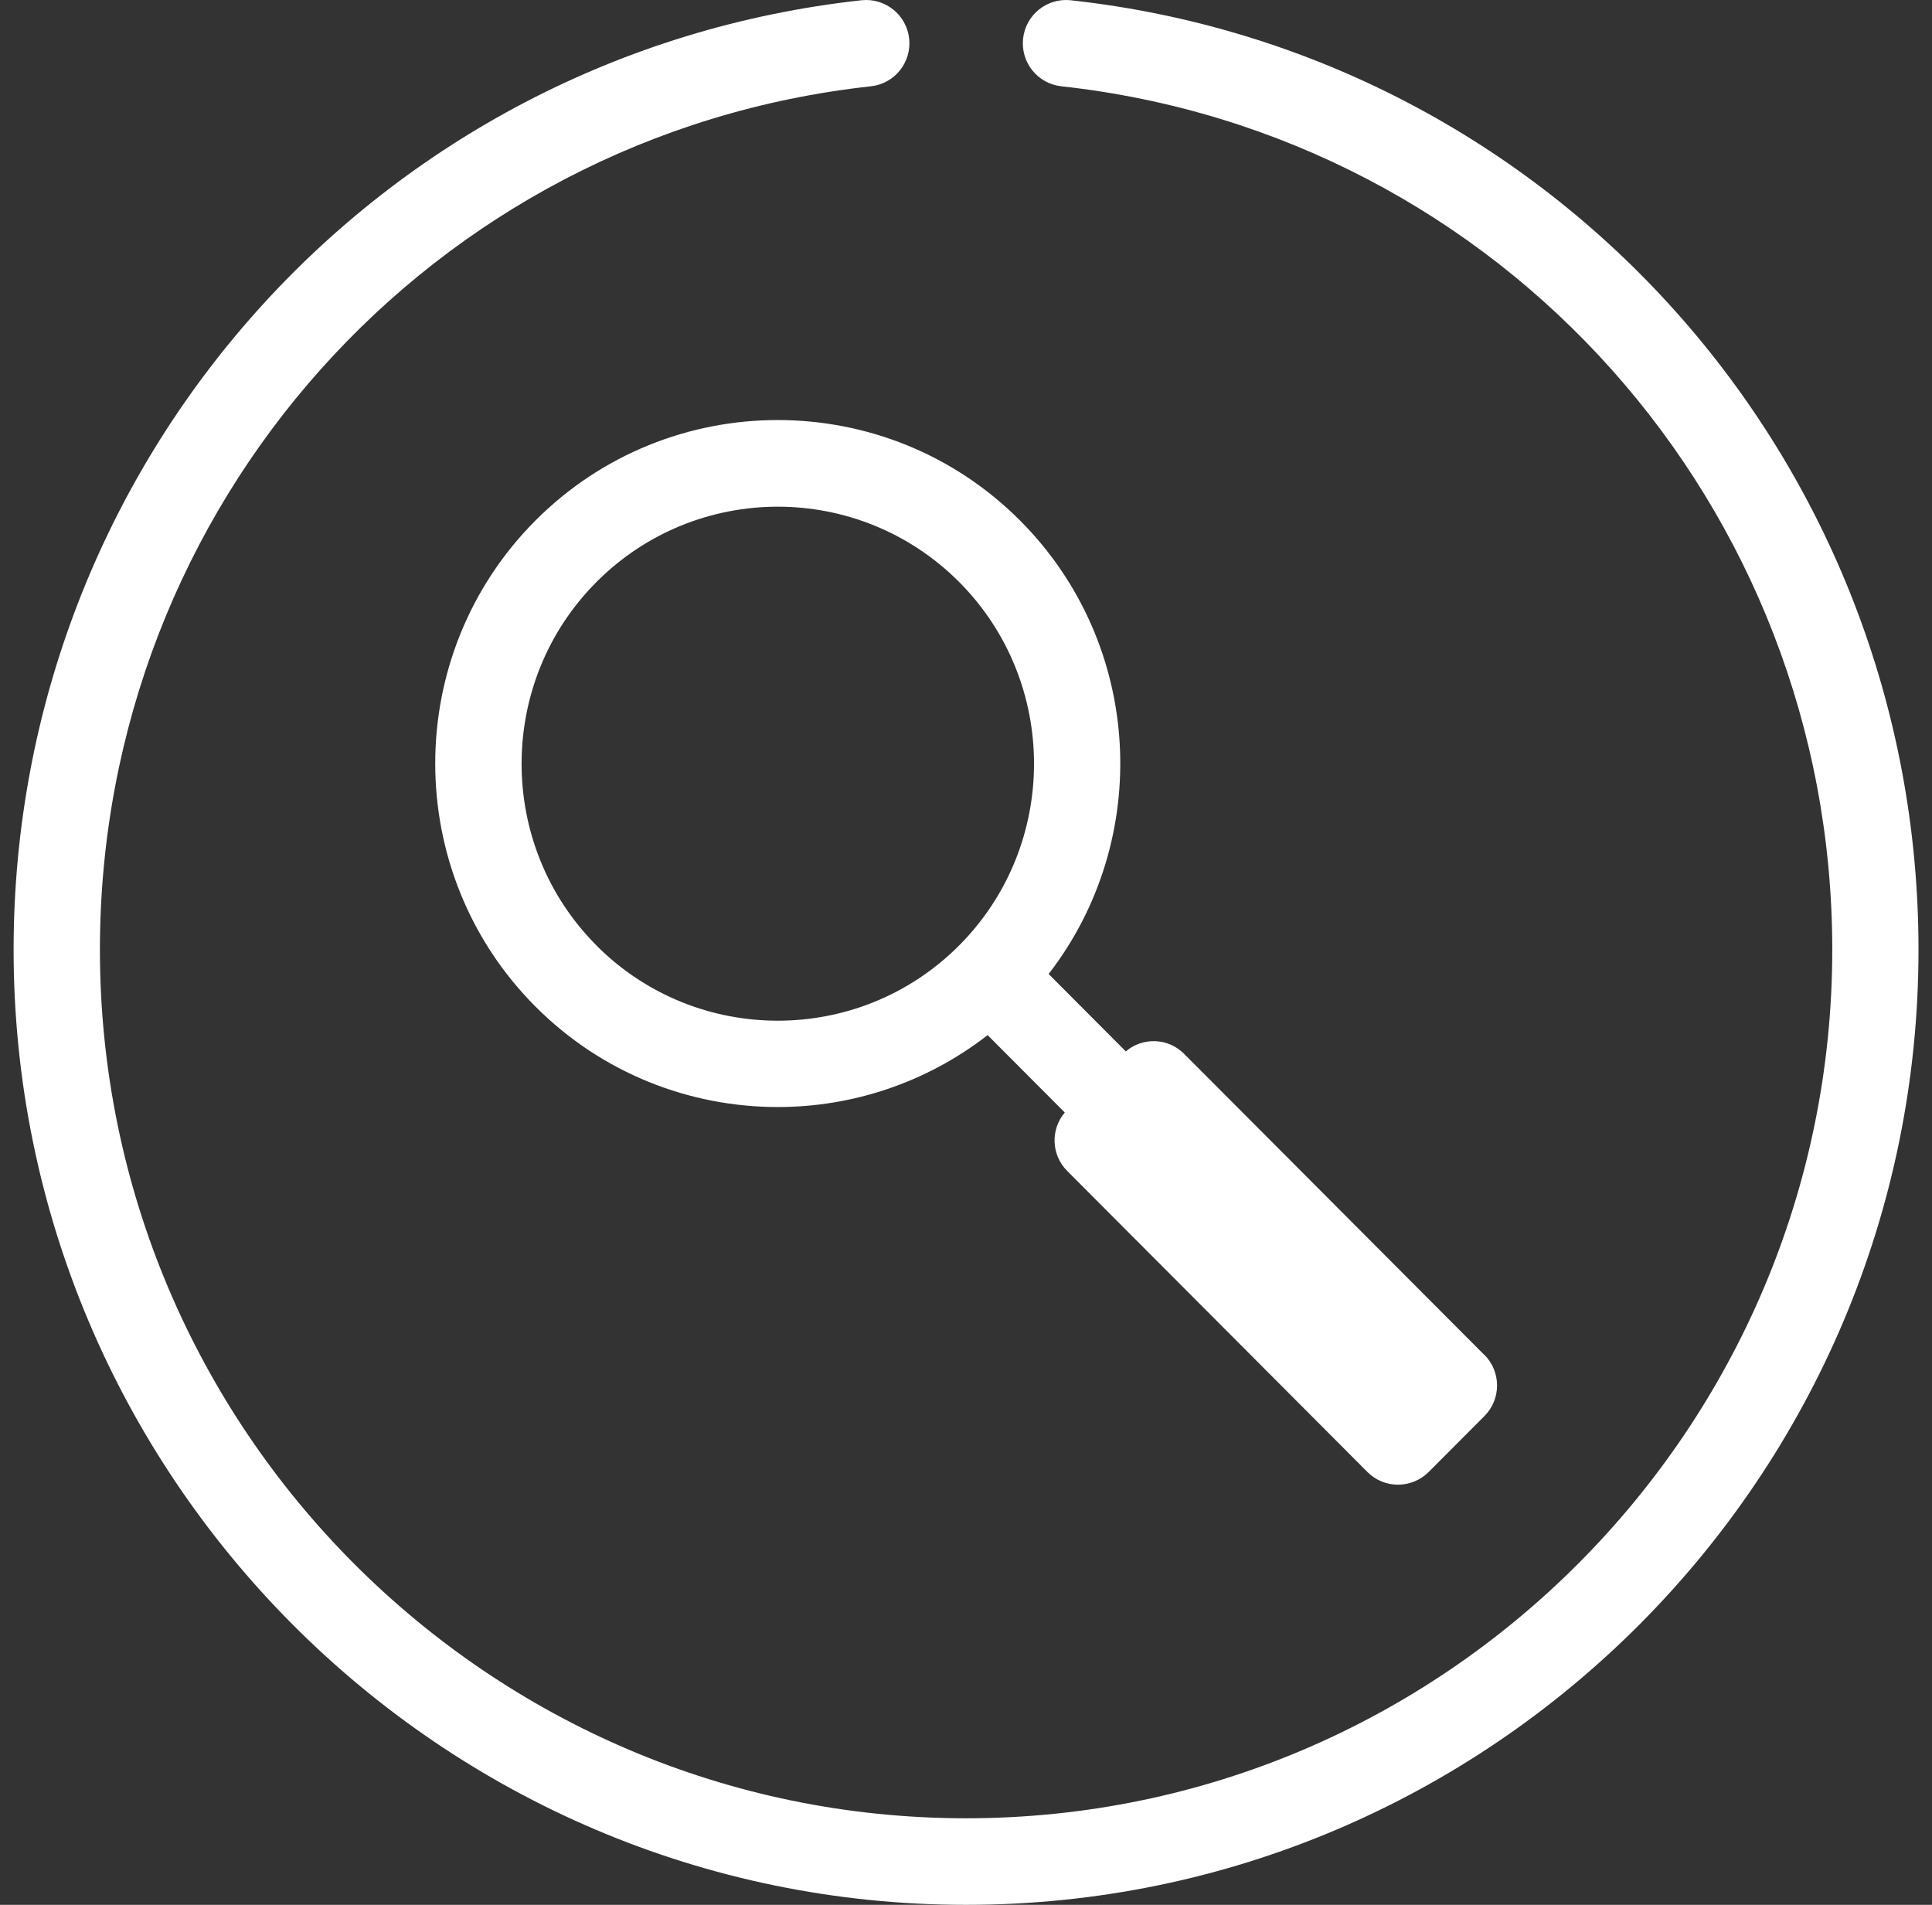 <svg width="71" height="70" viewBox="0 0 71 70" fill="none" xmlns="http://www.w3.org/2000/svg">
<rect x="0" y="0" width="71" height="70" fill="#333333" stroke="none"/>
<path d="M54.549 49.792L43.511 38.723C42.924 38.134 41.995 38.109 41.373 38.637L38.537 35.793C42.366 30.844 42.02 23.674 37.487 19.129C32.577 14.205 24.587 14.205 19.677 19.129C14.767 24.053 14.767 32.065 19.677 36.989C22.132 39.451 25.358 40.682 28.584 40.682C31.308 40.682 34.033 39.798 36.295 38.039L39.13 40.883C38.604 41.506 38.629 42.438 39.216 43.027L50.254 54.096C50.565 54.408 50.971 54.56 51.377 54.56C51.783 54.56 52.189 54.404 52.5 54.096L54.552 52.038C55.171 51.418 55.171 50.409 54.552 49.789L54.549 49.792ZM21.923 34.747C18.25 31.064 18.25 25.068 21.923 21.384C23.759 19.543 26.173 18.62 28.584 18.62C30.994 18.62 33.408 19.543 35.245 21.384C38.918 25.068 38.918 31.064 35.245 34.747C31.572 38.43 25.593 38.43 21.92 34.747H21.923ZM70.504 34.9C70.504 16.956 57.109 1.956 39.346 0.009C38.477 -0.083 37.694 0.543 37.598 1.418C37.503 2.293 38.131 3.075 39.004 3.171C55.155 4.939 67.335 18.582 67.335 34.9C67.335 52.499 53.055 66.819 35.505 66.819C17.955 66.819 3.672 52.502 3.672 34.9C3.672 18.582 15.852 4.939 32.006 3.171C32.879 3.075 33.507 2.29 33.411 1.418C33.316 0.547 32.533 -0.083 31.661 0.009C13.895 1.956 0.5 16.953 0.5 34.9C0.5 54.255 16.201 70 35.502 70C54.803 70 70.504 54.255 70.504 34.9Z" fill="white"/>
</svg>
